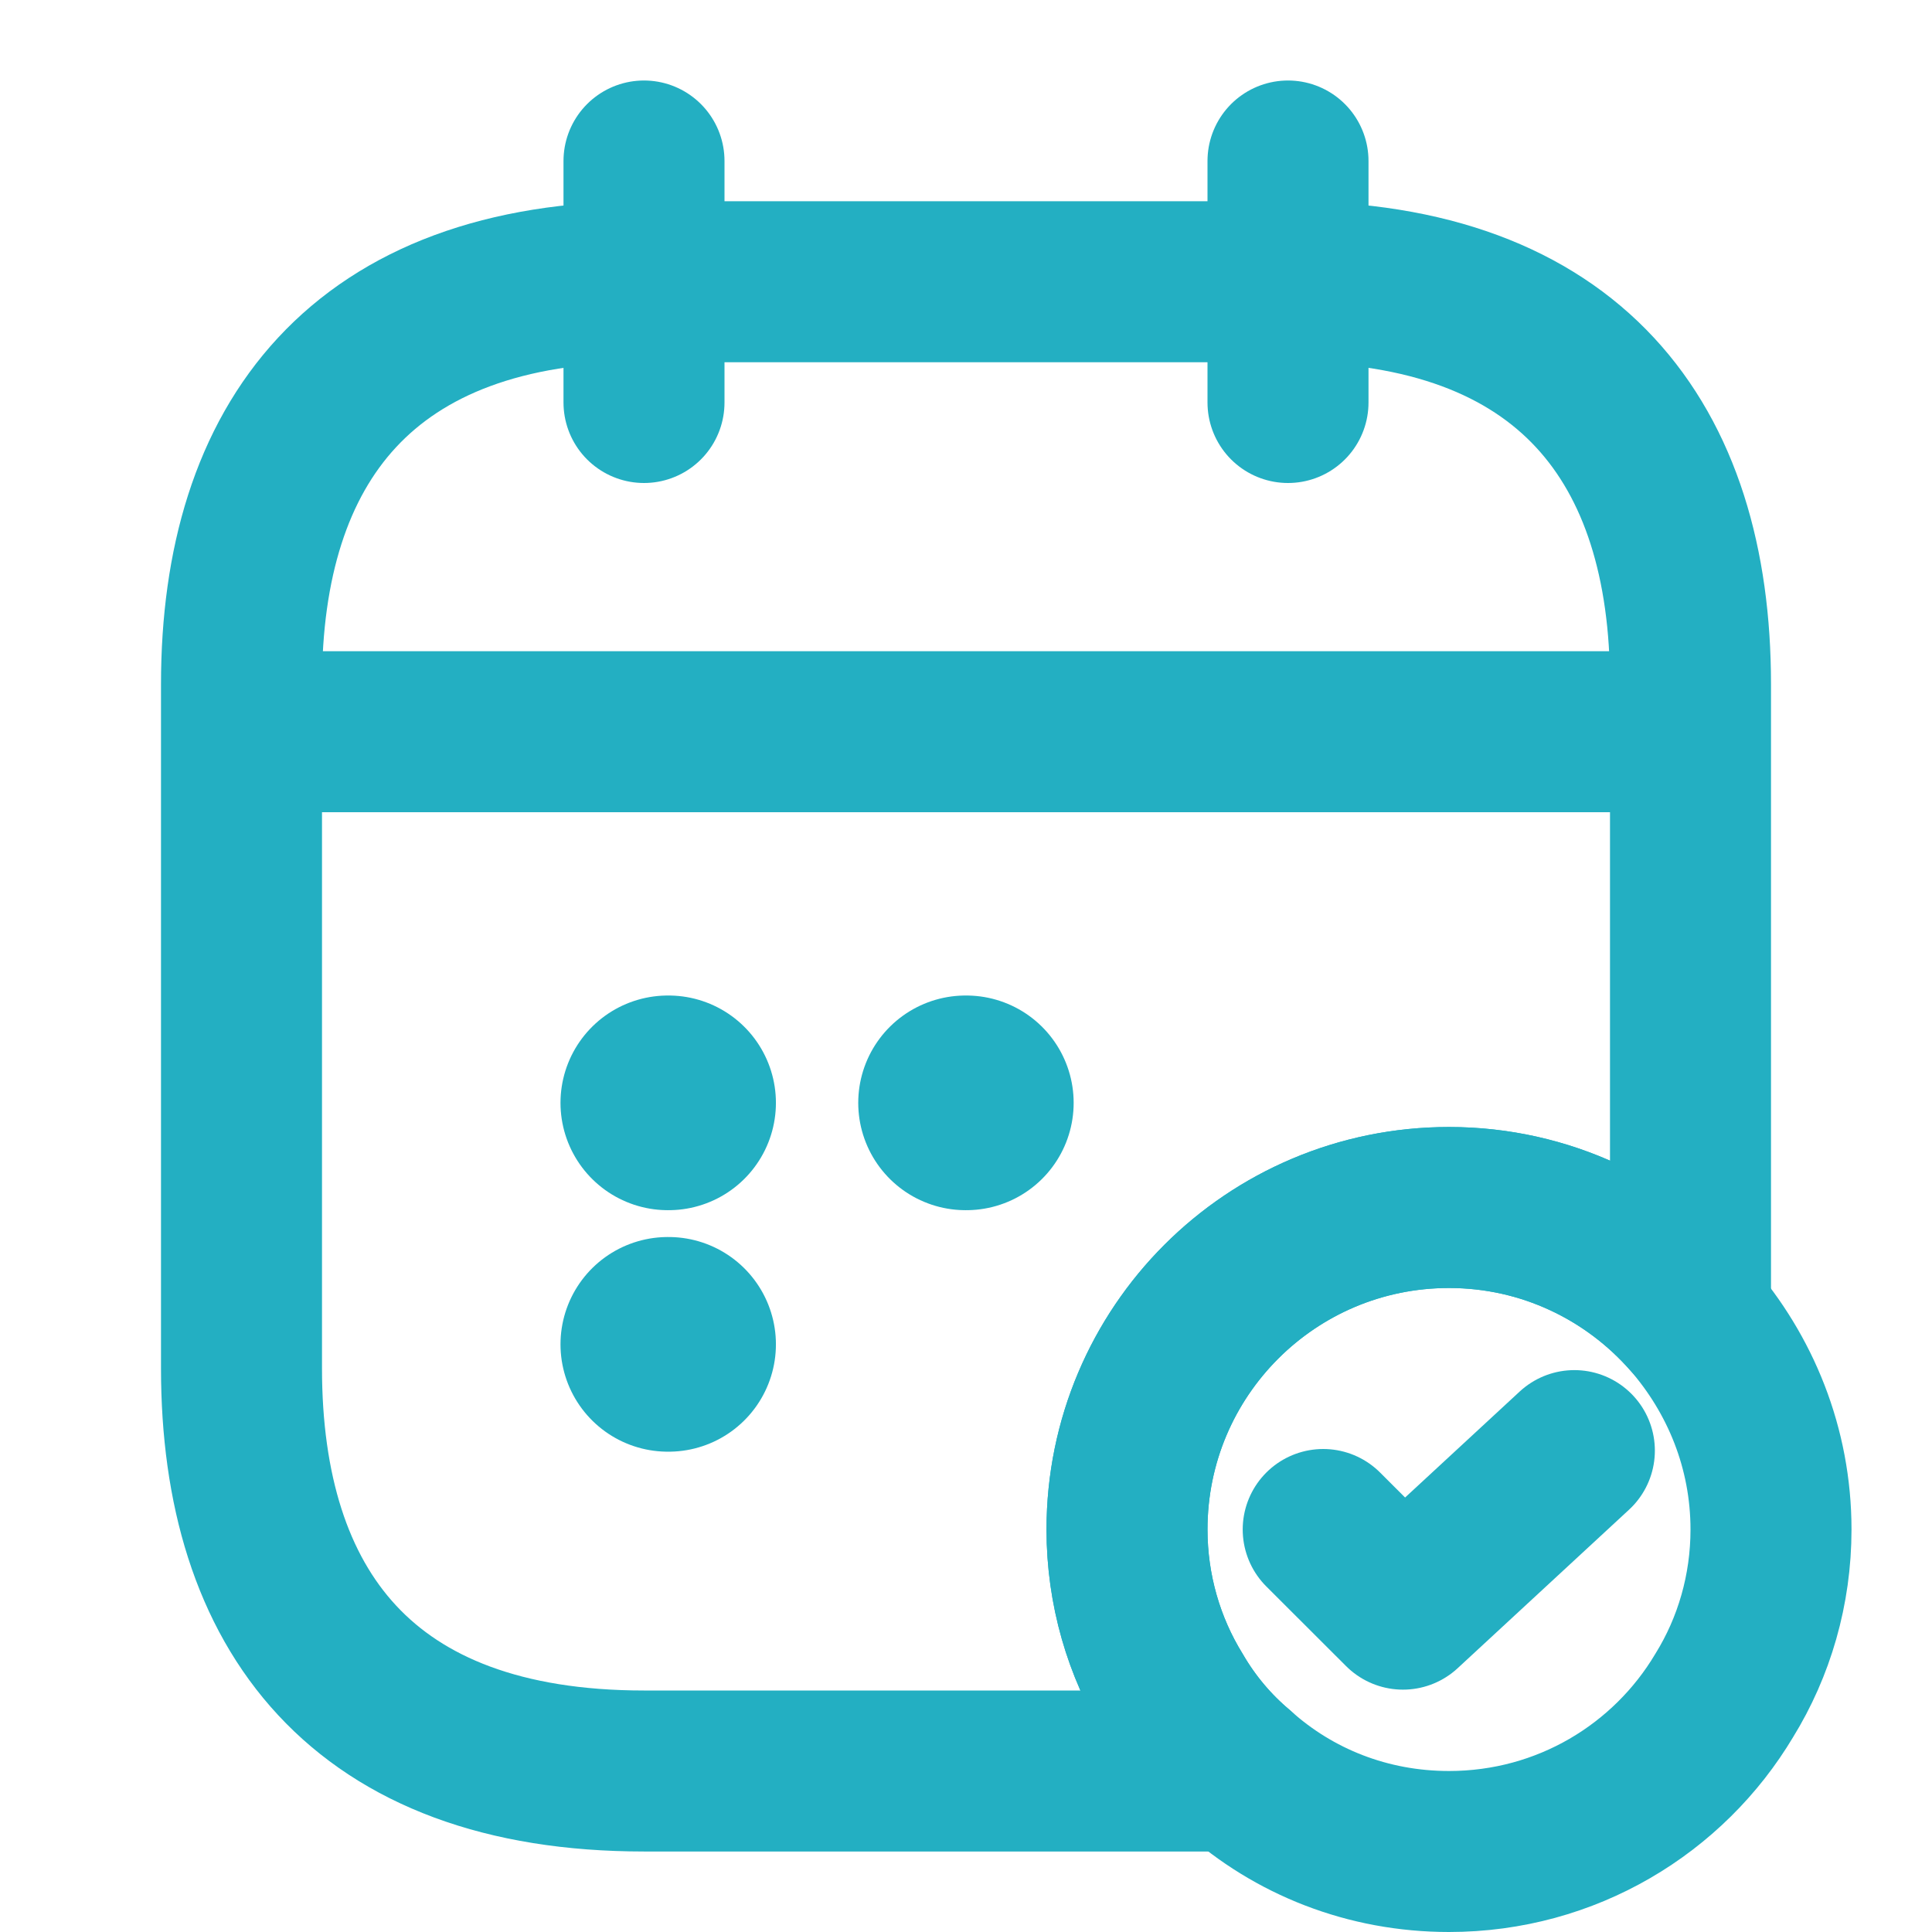 <svg width="18" height="18" viewBox="0 0 18 18" fill="none" xmlns="http://www.w3.org/2000/svg">
<path d="M6 1.5V3.75" stroke="#23AFC2" stroke-width="1.5" stroke-miterlimit="10" stroke-linecap="round" stroke-linejoin="round"/>
<path d="M12 1.5V3.75" stroke="#23AFC2" stroke-width="1.5" stroke-miterlimit="10" stroke-linecap="round" stroke-linejoin="round"/>
<path d="M2.625 6.817H15.375" stroke="#23AFC2" stroke-width="1.5" stroke-miterlimit="10" stroke-linecap="round" stroke-linejoin="round"/>
<path d="M16.5 14.25C16.5 14.812 16.343 15.345 16.065 15.795C15.547 16.665 14.595 17.25 13.5 17.25C12.742 17.25 12.053 16.973 11.527 16.5C11.295 16.305 11.092 16.065 10.935 15.795C10.658 15.345 10.5 14.812 10.5 14.25C10.5 12.592 11.842 11.25 13.5 11.25C14.4 11.25 15.203 11.648 15.75 12.27C16.215 12.803 16.5 13.492 16.5 14.25Z" stroke="#23AFC2" stroke-width="1.5" stroke-miterlimit="10" stroke-linecap="round" stroke-linejoin="round"/>
<path d="M12.328 14.25L13.071 14.992L14.668 13.515" stroke="#23AFC2" stroke-width="1.5" stroke-linecap="round" stroke-linejoin="round"/>
<path d="M15.75 6.375V12.27C15.203 11.648 14.4 11.25 13.5 11.25C11.842 11.25 10.5 12.592 10.5 14.25C10.5 14.812 10.658 15.345 10.935 15.795C11.092 16.065 11.295 16.305 11.527 16.5H6C3.375 16.5 2.25 15 2.25 12.75V6.375C2.25 4.125 3.375 2.625 6 2.625H12C14.625 2.625 15.75 4.125 15.75 6.375Z" stroke="#23AFC2" stroke-width="1.5" stroke-miterlimit="10" stroke-linecap="round" stroke-linejoin="round"/>
<path d="M8.996 10.275H9.003" stroke="#23AFC2" stroke-width="2" stroke-linecap="round" stroke-linejoin="round"/>
<path d="M6.222 10.275H6.229" stroke="#23AFC2" stroke-width="2" stroke-linecap="round" stroke-linejoin="round"/>
<path d="M6.222 12.525H6.229" stroke="#23AFC2" stroke-width="2" stroke-linecap="round" stroke-linejoin="round"/>
</svg>

